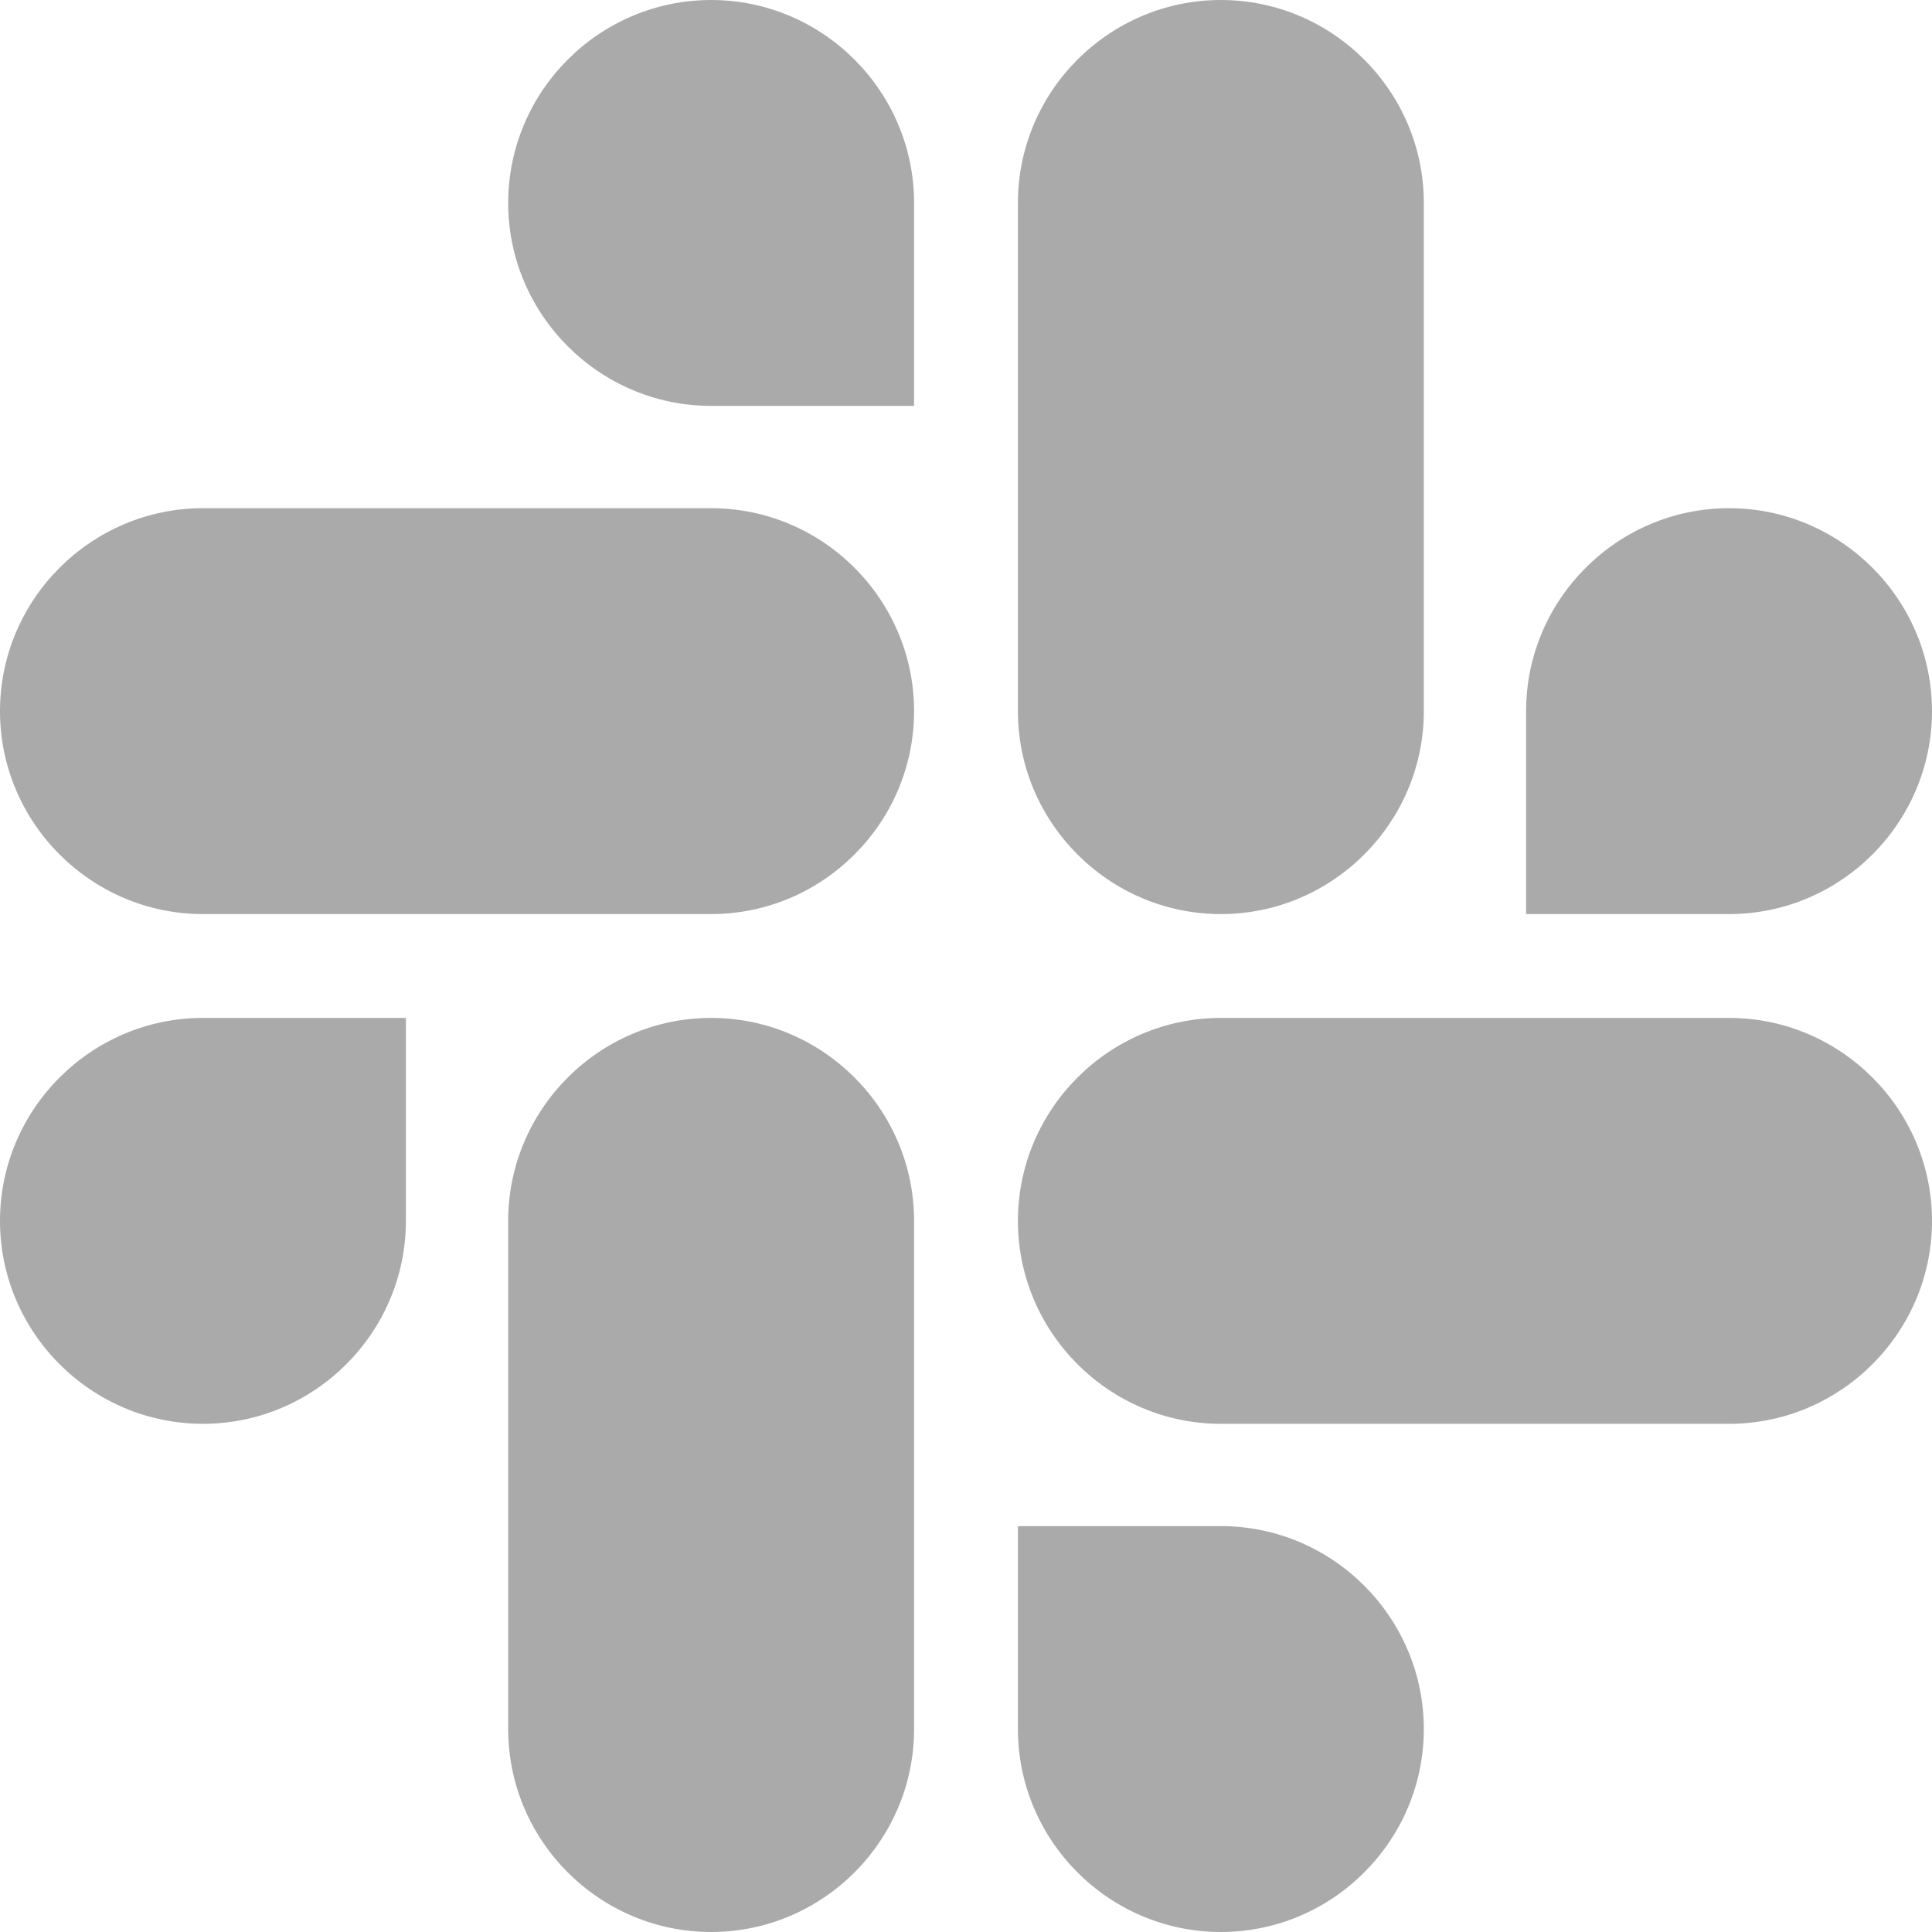 <?xml version="1.0" encoding="UTF-8"?>
<svg width="320px" height="320px" viewBox="0 0 320 320" version="1.1" xmlns="http://www.w3.org/2000/svg" xmlns:xlink="http://www.w3.org/1999/xlink">
    <title>pricing/slack-gray</title>
    <g id="pricing/slack-gray" stroke="none" stroke-width="1" fill="none" fill-rule="evenodd">
        <path d="M117.786,67.229 C99.286,67.229 84.171,52.114 84.171,33.614 C84.171,15.114 99.286,-5.68434189e-14 117.786,-5.68434189e-14 C136.286,-5.68434189e-14 151.4,15.114 151.4,33.614 L151.4,67.229 L117.786,67.229 L117.786,67.229 Z M117.786,84.171 C136.286,84.171 151.4,99.286 151.4,117.786 C151.4,136.286 136.286,151.4 117.786,151.4 L33.614,151.4 C15.114,151.4 0,136.286 0,117.786 C0,99.286 15.114,84.171 33.614,84.171 L117.786,84.171 L117.786,84.171 Z M202.214,252.771 C220.714,252.771 235.829,267.886 235.829,286.386 C235.829,304.886 220.714,320 202.214,320 C183.714,320 168.6,304.886 168.6,286.386 L168.6,252.771 L202.214,252.771 Z M202.214,235.829 C183.714,235.829 168.6,220.714 168.6,202.214 C168.6,183.714 183.714,168.6 202.214,168.6 L286.386,168.6 C304.886,168.6 320,183.714 320,202.214 C320,220.714 304.886,235.829 286.386,235.829 L202.214,235.829 Z" id="Shape" fill="#AAAAAA" fill-rule="nonzero"></path>
        <path d="M67.229,202.214 C67.229,220.714 52.114,235.829 33.614,235.829 C15.114,235.829 0,220.714 0,202.214 C0,183.714 15.114,168.6 33.614,168.6 L67.229,168.6 L67.229,202.214 Z M84.171,202.214 C84.171,183.714 99.286,168.6 117.786,168.6 C136.286,168.6 151.4,183.714 151.4,202.214 L151.4,286.386 C151.4,304.886 136.286,320 117.786,320 C99.286,320 84.171,304.886 84.171,286.386 L84.171,202.214 Z M252.771,117.786 C252.771,99.286 267.886,84.171 286.386,84.171 C304.886,84.171 320,99.286 320,117.786 C320,136.286 304.886,151.4 286.386,151.4 L252.771,151.4 L252.771,117.786 L252.771,117.786 Z M235.829,117.786 C235.829,136.286 220.714,151.4 202.214,151.4 C183.714,151.4 168.6,136.286 168.6,117.786 L168.6,33.614 C168.6,15.114 183.714,-5.68434189e-14 202.214,-5.68434189e-14 C220.714,-5.68434189e-14 235.829,15.114 235.829,33.614 L235.829,117.786 Z" id="Shape-Copy" fill="#AAAAAA" fill-rule="nonzero"></path>
    </g>
</svg>